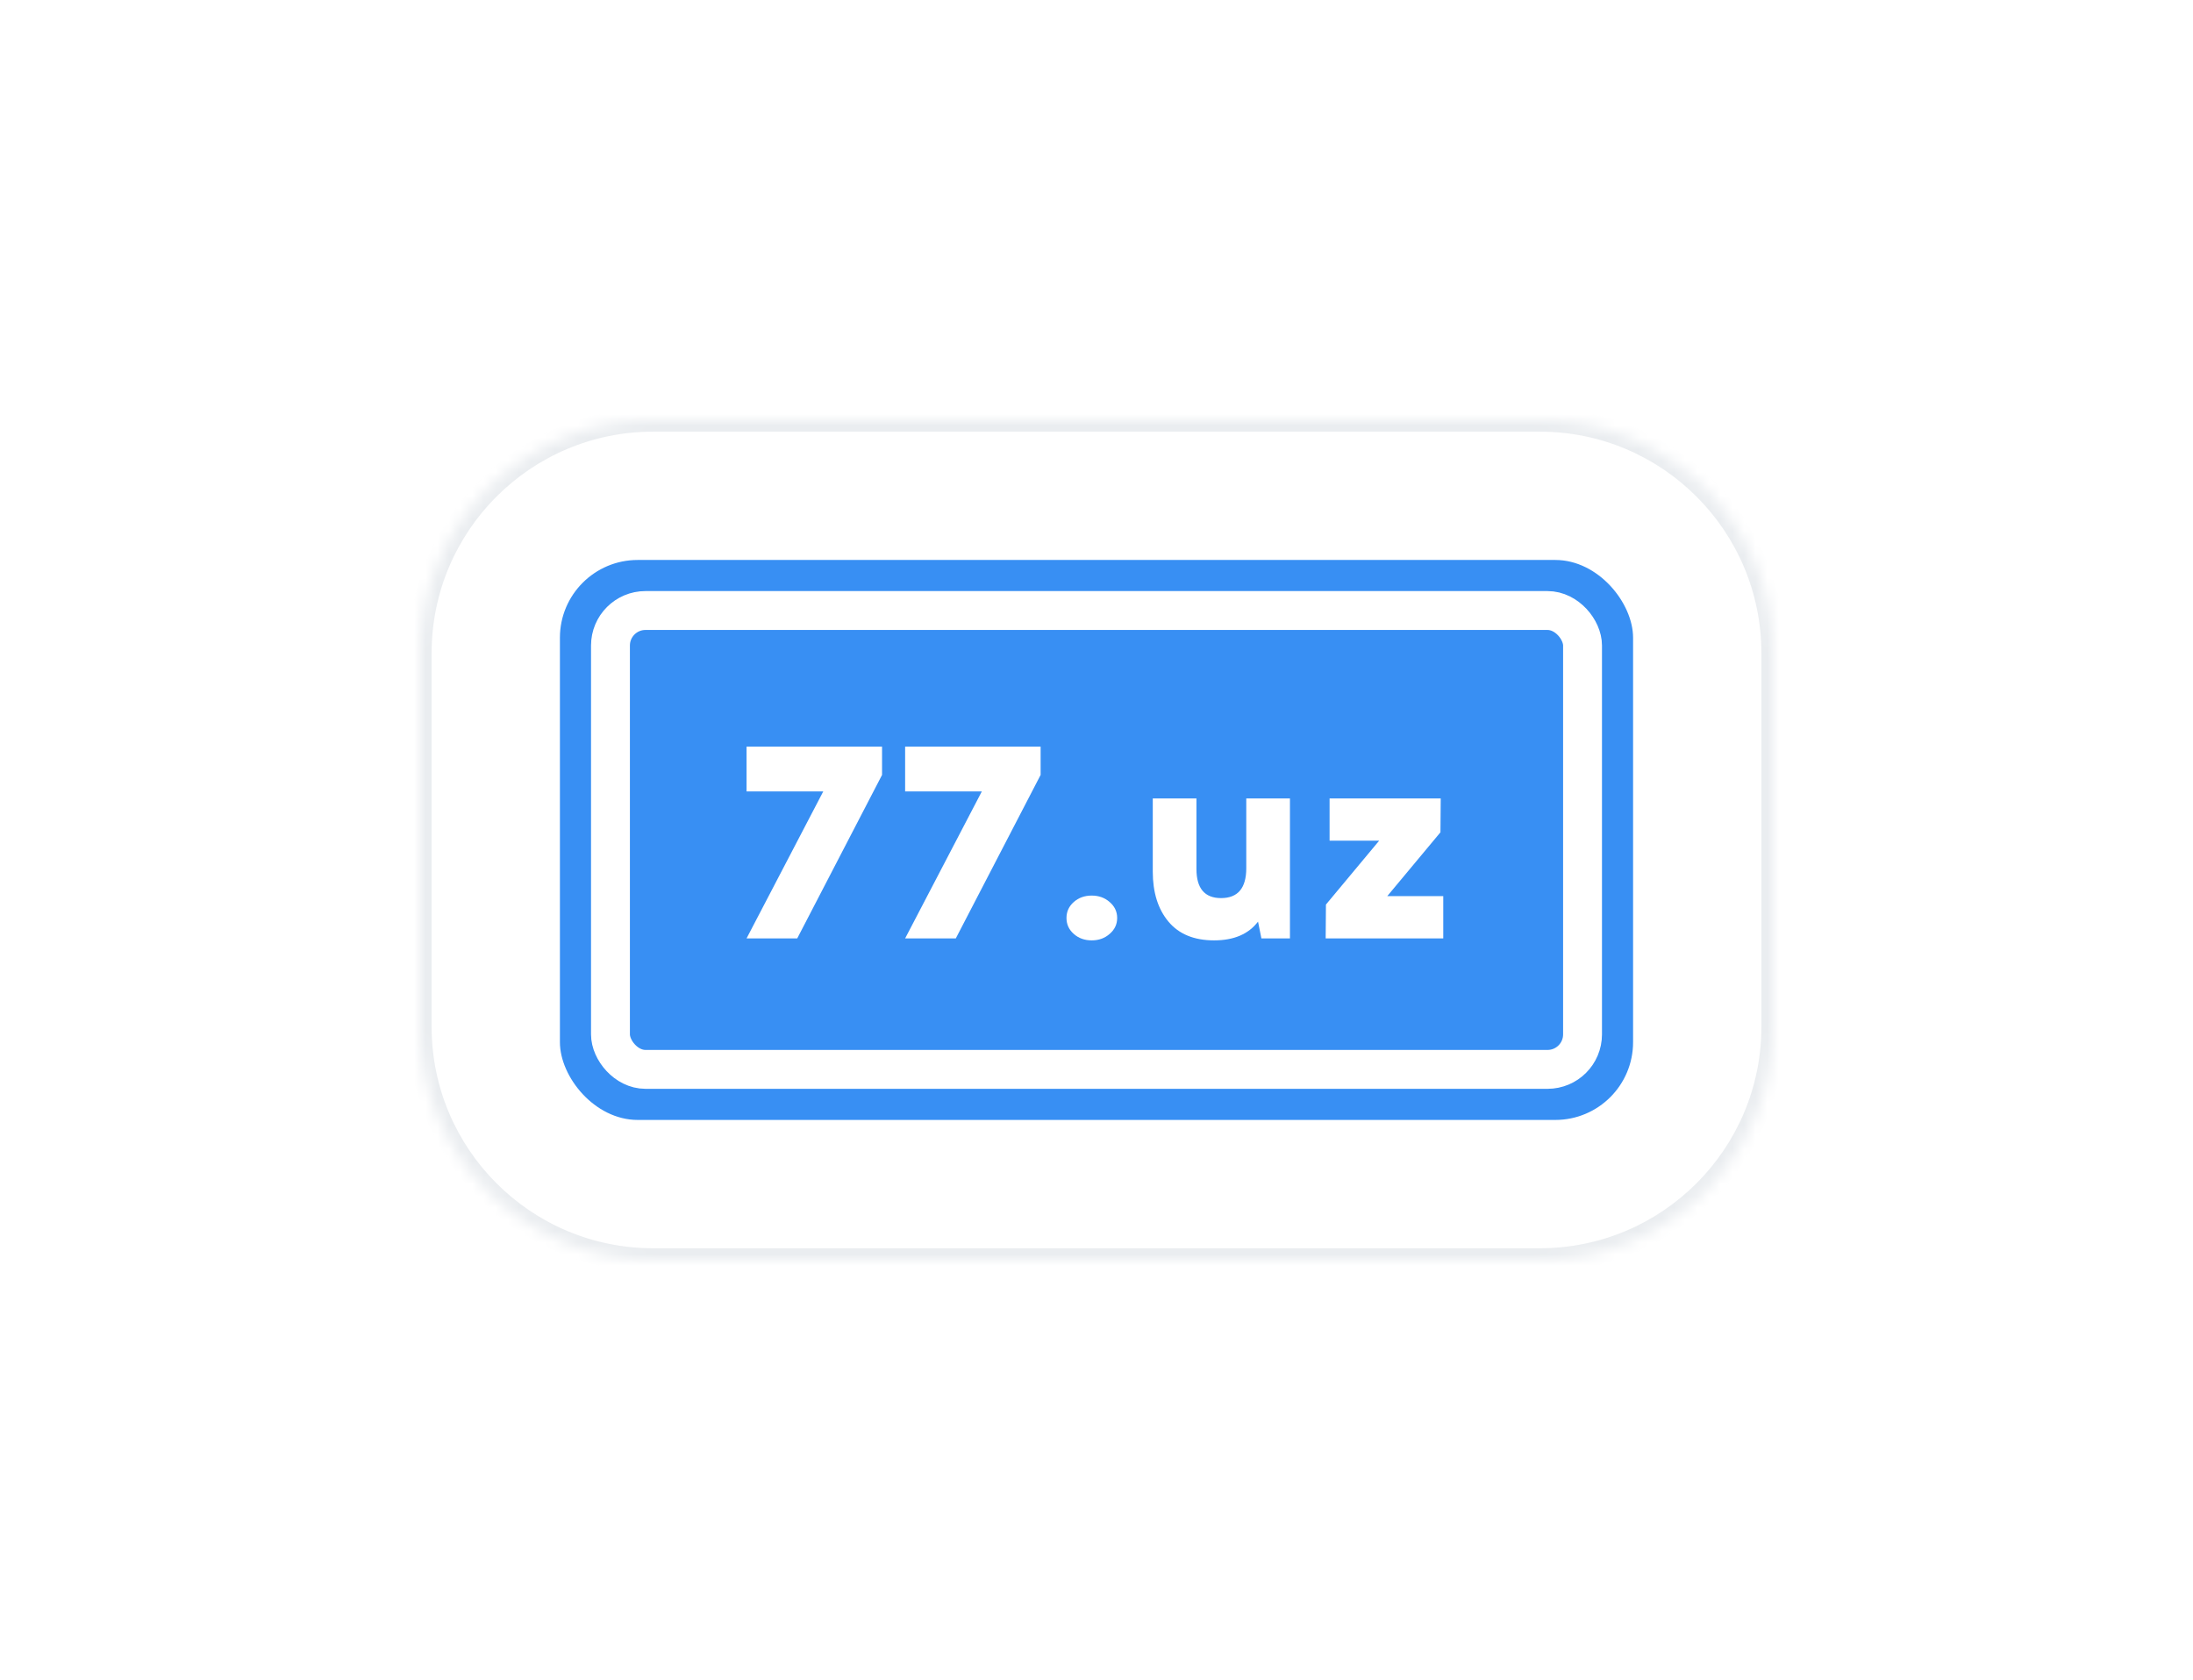 <svg width="188" height="144" viewBox="0 0 188 144" fill="none" xmlns="http://www.w3.org/2000/svg">
<g filter="url(#filter0_d_0_6464)">
<mask id="path-1-inside-1_0_6464" fill="white">
<path d="M36 44C36 32.954 44.954 24 56 24H132C143.046 24 152 32.954 152 44V76C152 87.046 143.046 96 132 96H56C44.954 96 36 87.046 36 76V44Z"/>
</mask>
<path d="M36 44C36 32.954 44.954 24 56 24H132C143.046 24 152 32.954 152 44V76C152 87.046 143.046 96 132 96H56C44.954 96 36 87.046 36 76V44Z" fill="white"/>
<path d="M56 25H132V23H56V25ZM151 44V76H153V44H151ZM132 95H56V97H132V95ZM37 76V44H35V76H37ZM56 95C45.507 95 37 86.493 37 76H35C35 87.598 44.402 97 56 97V95ZM151 76C151 86.493 142.493 95 132 95V97C143.598 97 153 87.598 153 76H151ZM132 25C142.493 25 151 33.507 151 44H153C153 32.402 143.598 23 132 23V25ZM56 23C44.402 23 35 32.402 35 44H37C37 33.507 45.507 25 56 25V23Z" fill="#EAEDF0" mask="url(#path-1-inside-1_0_6464)"/>
<rect x="48" y="36" width="92" height="48" rx="6.667" fill="#388FF3"/>
<rect x="52.334" y="40.333" width="83.333" height="39.333" rx="3" stroke="white" stroke-width="3.333"/>
<path d="M75.616 54.424L68.344 68.44H64L70.576 55.84H64V52H75.616V54.424Z" fill="white"/>
<path d="M89.21 54.424L81.938 68.44H77.594L84.17 55.84H77.594V52H89.21V54.424Z" fill="white"/>
<path d="M92.052 65.32C92.468 64.952 92.98 64.768 93.588 64.768C94.195 64.768 94.707 64.952 95.124 65.32C95.555 65.688 95.772 66.144 95.772 66.688C95.772 67.232 95.555 67.688 95.124 68.056C94.707 68.424 94.195 68.608 93.588 68.608C92.98 68.608 92.468 68.424 92.052 68.056C91.635 67.688 91.427 67.232 91.427 66.688C91.427 66.144 91.635 65.688 92.052 65.32Z" fill="white"/>
<path d="M110.584 68.44H108.136L107.848 67C107.032 68.072 105.776 68.608 104.08 68.608C102.368 68.608 101.064 68.072 100.168 67C99.272 65.928 98.824 64.496 98.824 62.704V56.44H102.568V62.488C102.568 64.152 103.272 64.984 104.68 64.984C106.12 64.984 106.84 64.128 106.84 62.416V56.44H110.584V68.44Z" fill="white"/>
<path d="M123.726 68.44H113.646L113.67 65.536L118.23 60.064H113.982V56.44H123.51L123.486 59.344L118.926 64.816H123.726V68.44Z" fill="white"/>
</g>
<defs>
<filter id="filter0_d_0_6464" x="0" y="0" width="188" height="144" filterUnits="userSpaceOnUse" color-interpolation-filters="sRGB">
<feFlood flood-opacity="0" result="BackgroundImageFix"/>
<feColorMatrix in="SourceAlpha" type="matrix" values="0 0 0 0 0 0 0 0 0 0 0 0 0 0 0 0 0 0 127 0" result="hardAlpha"/>
<feOffset dy="12"/>
<feGaussianBlur stdDeviation="18"/>
<feComposite in2="hardAlpha" operator="out"/>
<feColorMatrix type="matrix" values="0 0 0 0 0.055 0 0 0 0 0.067 0 0 0 0 0.086 0 0 0 0.1 0"/>
<feBlend mode="normal" in2="BackgroundImageFix" result="effect1_dropShadow_0_6464"/>
<feBlend mode="normal" in="SourceGraphic" in2="effect1_dropShadow_0_6464" result="shape"/>
</filter>
</defs>
</svg>
